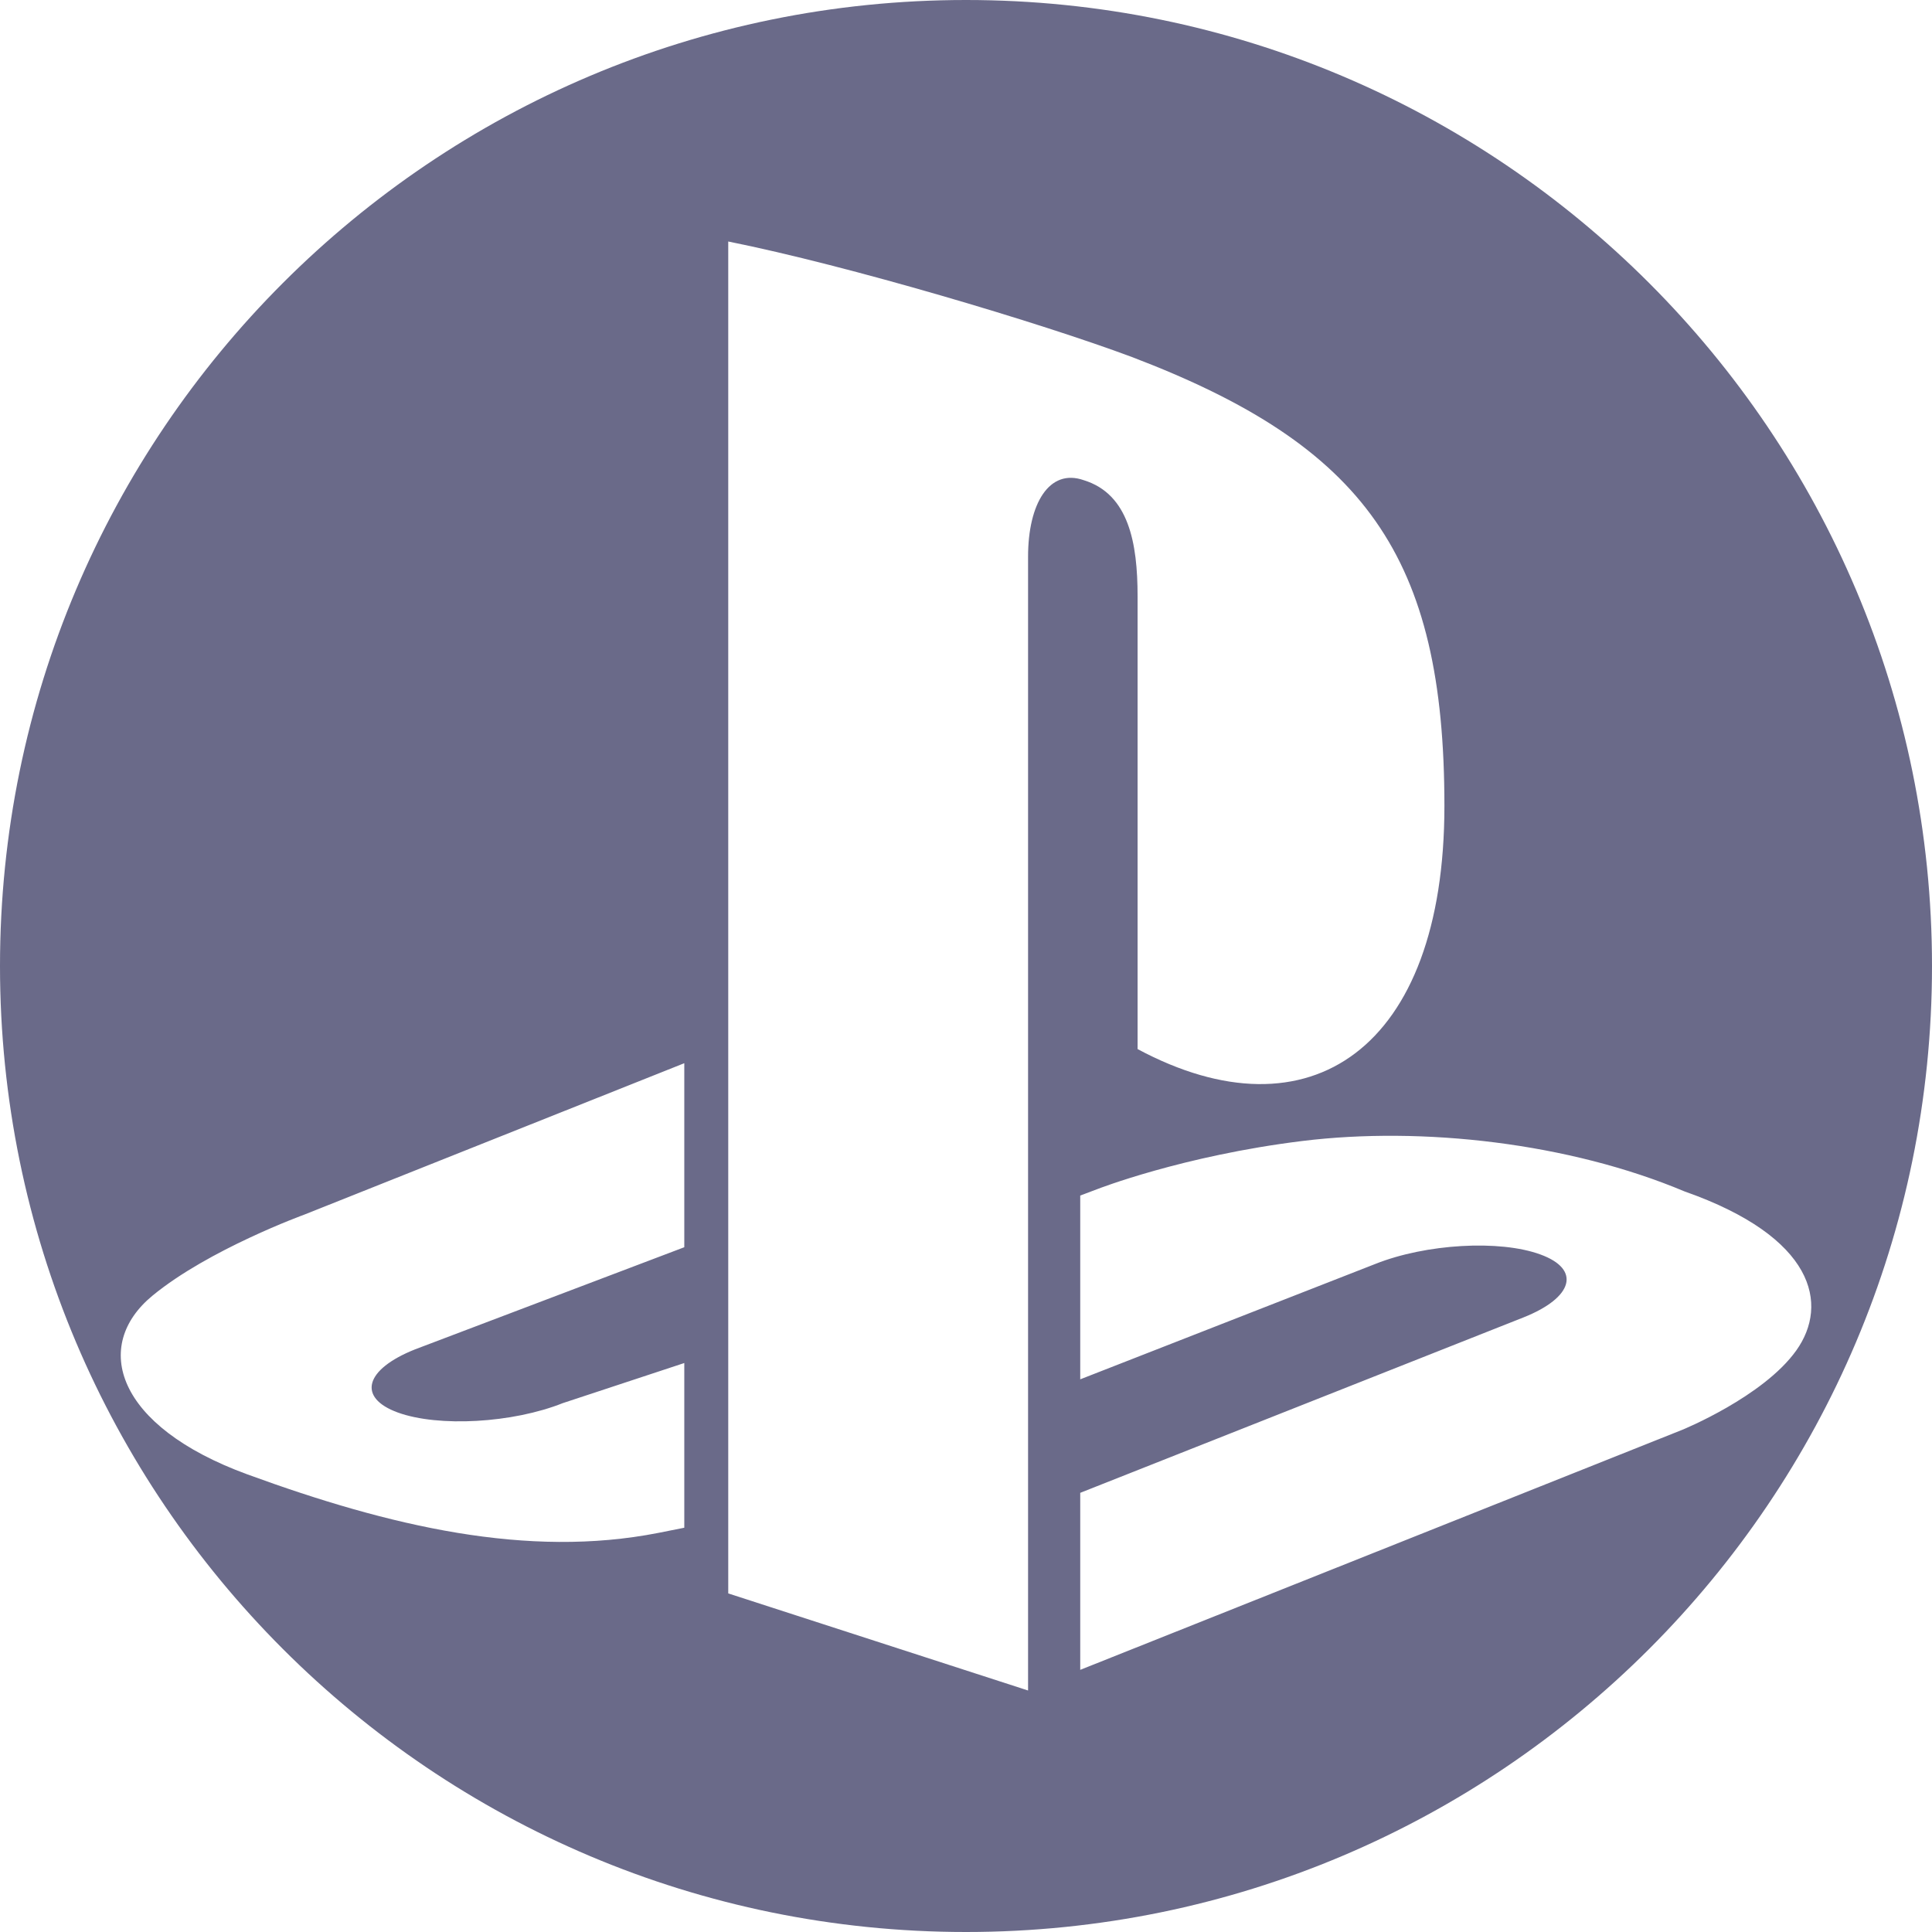 <svg width="16" height="16" viewBox="0 0 16 16" fill="none" xmlns="http://www.w3.org/2000/svg">
    <path fill-rule="evenodd" clip-rule="evenodd" d="M8 16C12.418 16 16 12.418 16 8C16 3.582 12.418 0 8 0C3.582 0 0 3.582 0 8C0 12.418 3.582 16 8 16ZM9.421 8.688V4.938C9.421 4.497 9.348 4.092 8.976 3.977C8.69 3.876 8.514 4.17 8.514 4.61V14L6.031 13.196V2C7.028 2.2 8.615 2.673 9.375 2.957C11.306 3.693 11.962 4.609 11.962 6.674C11.962 8.687 10.843 9.45 9.421 8.688ZM10.787 9.449C11.78 9.327 12.996 9.465 13.951 9.867C15.027 10.245 15.149 10.801 14.876 11.184C14.602 11.568 13.932 11.841 13.932 11.841L8.946 13.829V12.363L12.615 10.911C13.031 10.746 13.095 10.512 12.757 10.389C12.419 10.265 11.808 10.301 11.391 10.467L8.946 11.423V9.901L9.087 9.848C9.087 9.848 9.793 9.571 10.787 9.449ZM2.048 12.21C0.958 11.811 0.759 11.145 1.263 10.73C1.728 10.347 2.52 10.059 2.52 10.059L5.667 8.805V10.329L3.437 11.175C3.02 11.341 2.957 11.575 3.295 11.698C3.632 11.82 4.245 11.786 4.661 11.62L5.667 11.288V12.652C5.614 12.663 5.556 12.674 5.501 12.685C5.484 12.688 5.467 12.692 5.451 12.695C4.369 12.907 3.233 12.643 2.048 12.21Z" fill="#6A6A89"/>
</svg>
